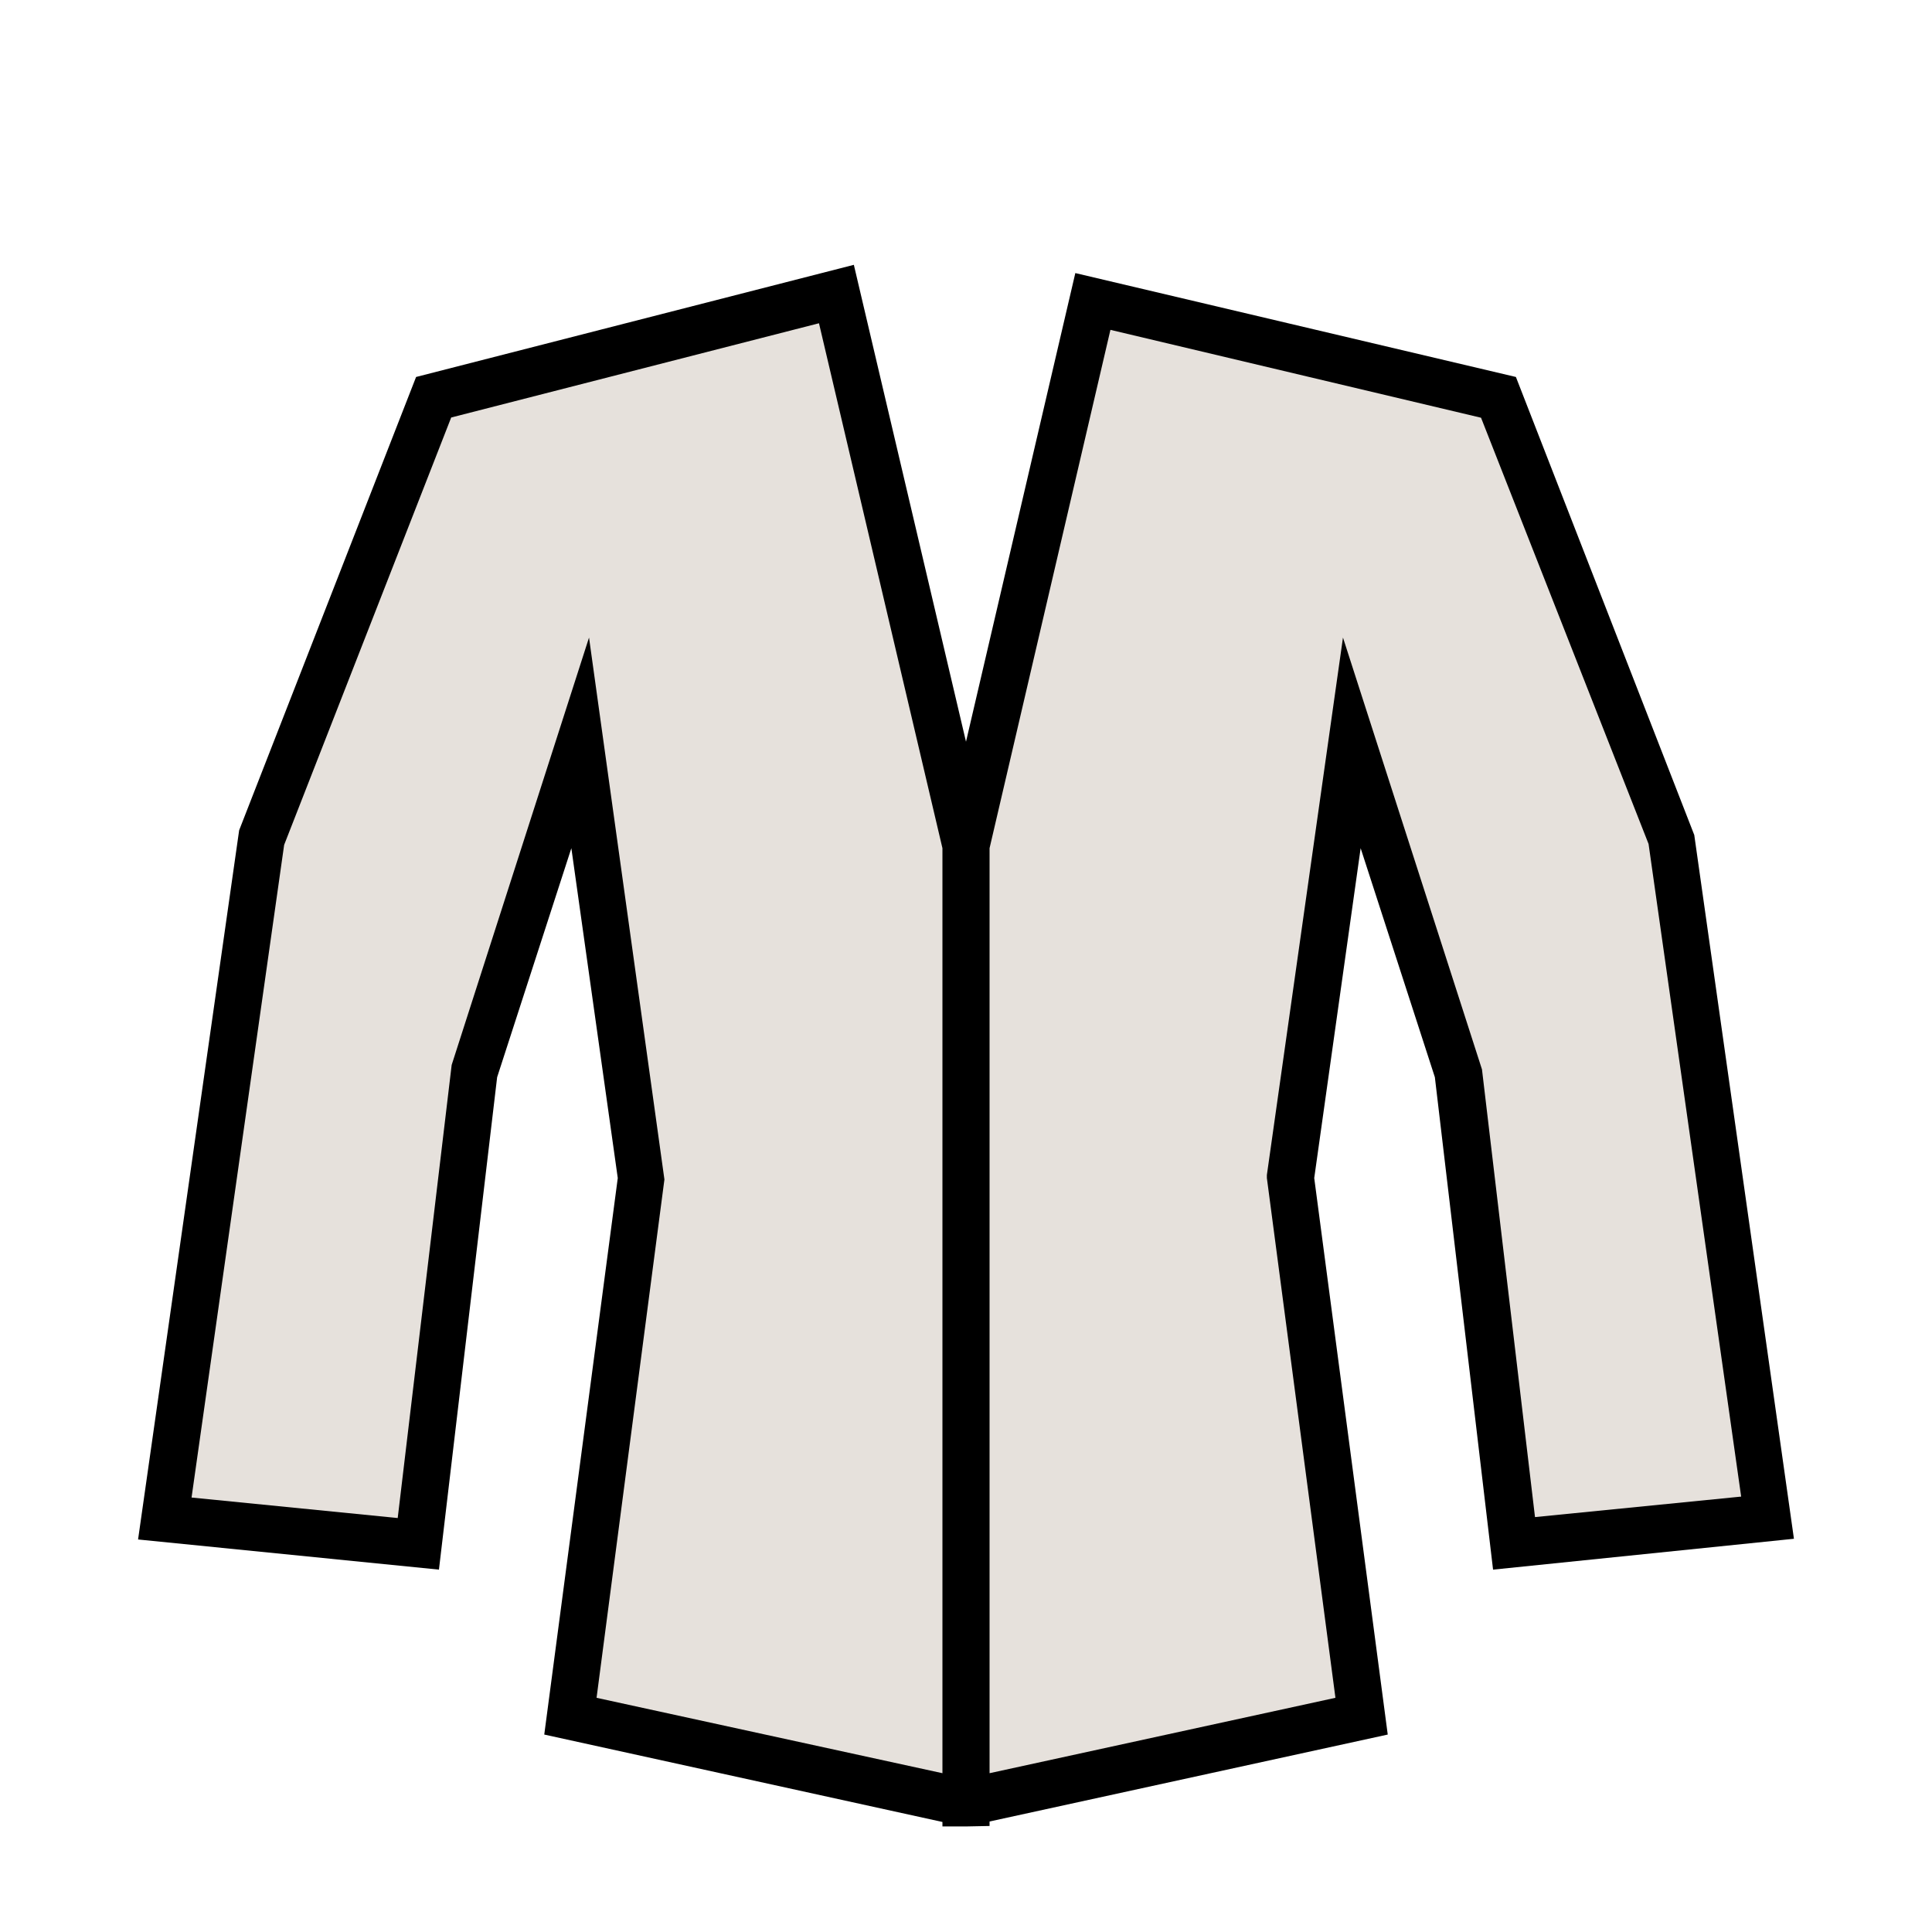 <svg id="Layer_1" data-name="Layer 1" xmlns="http://www.w3.org/2000/svg" viewBox="0 0 82 82">
  <defs>
    <style>
      .cls-1 {
        fill: #e6e1dc;
      }
    </style>
  </defs>
  <title>Torso-Active</title>
  <g>
    <polyline class="cls-1" points="41 77.5 41 35.86 46.38 12.79 63.6 16.88 70.92 35.61 75.01 64.45 64.25 65.52 61.88 45.51 57.36 31.52 54.77 50.03 57.79 72.84 41 76.5 24.21 72.84 27.23 50.03 24.64 31.52 20.12 45.51 17.75 65.52 6.99 64.45 11.08 35.61 18.4 16.88 35.5 12.5 41 35.86"/>
    <path d="M41,77.52l-.11,0H40v-.19L23.1,73.62,26.22,50,24.25,36,21.1,45.72l-2.47,20.9L5.86,65.34l4.29-30.1L17.66,16l18.58-4.76L41,31.48l4.64-19.89L64.34,16l7.57,19.44,4.23,29.87L63.37,66.62,60.9,45.72,57.75,36,55.78,50,58.9,73.62,42,77.31v.19ZM42,36V75.26l14.68-3.2L53.77,50v-.13L57,27.06l5.9,18.33,2.25,19,8.75-.87-3.93-27.7L62.86,17.73,47.13,14ZM25.32,72.06,40,75.26V36L34.76,13.72l-15.61,4L12.06,35.86,8.13,63.56l8.75.87L19.17,45.2,25,27.06l3.2,23Z"/>
  </g>
</svg>
